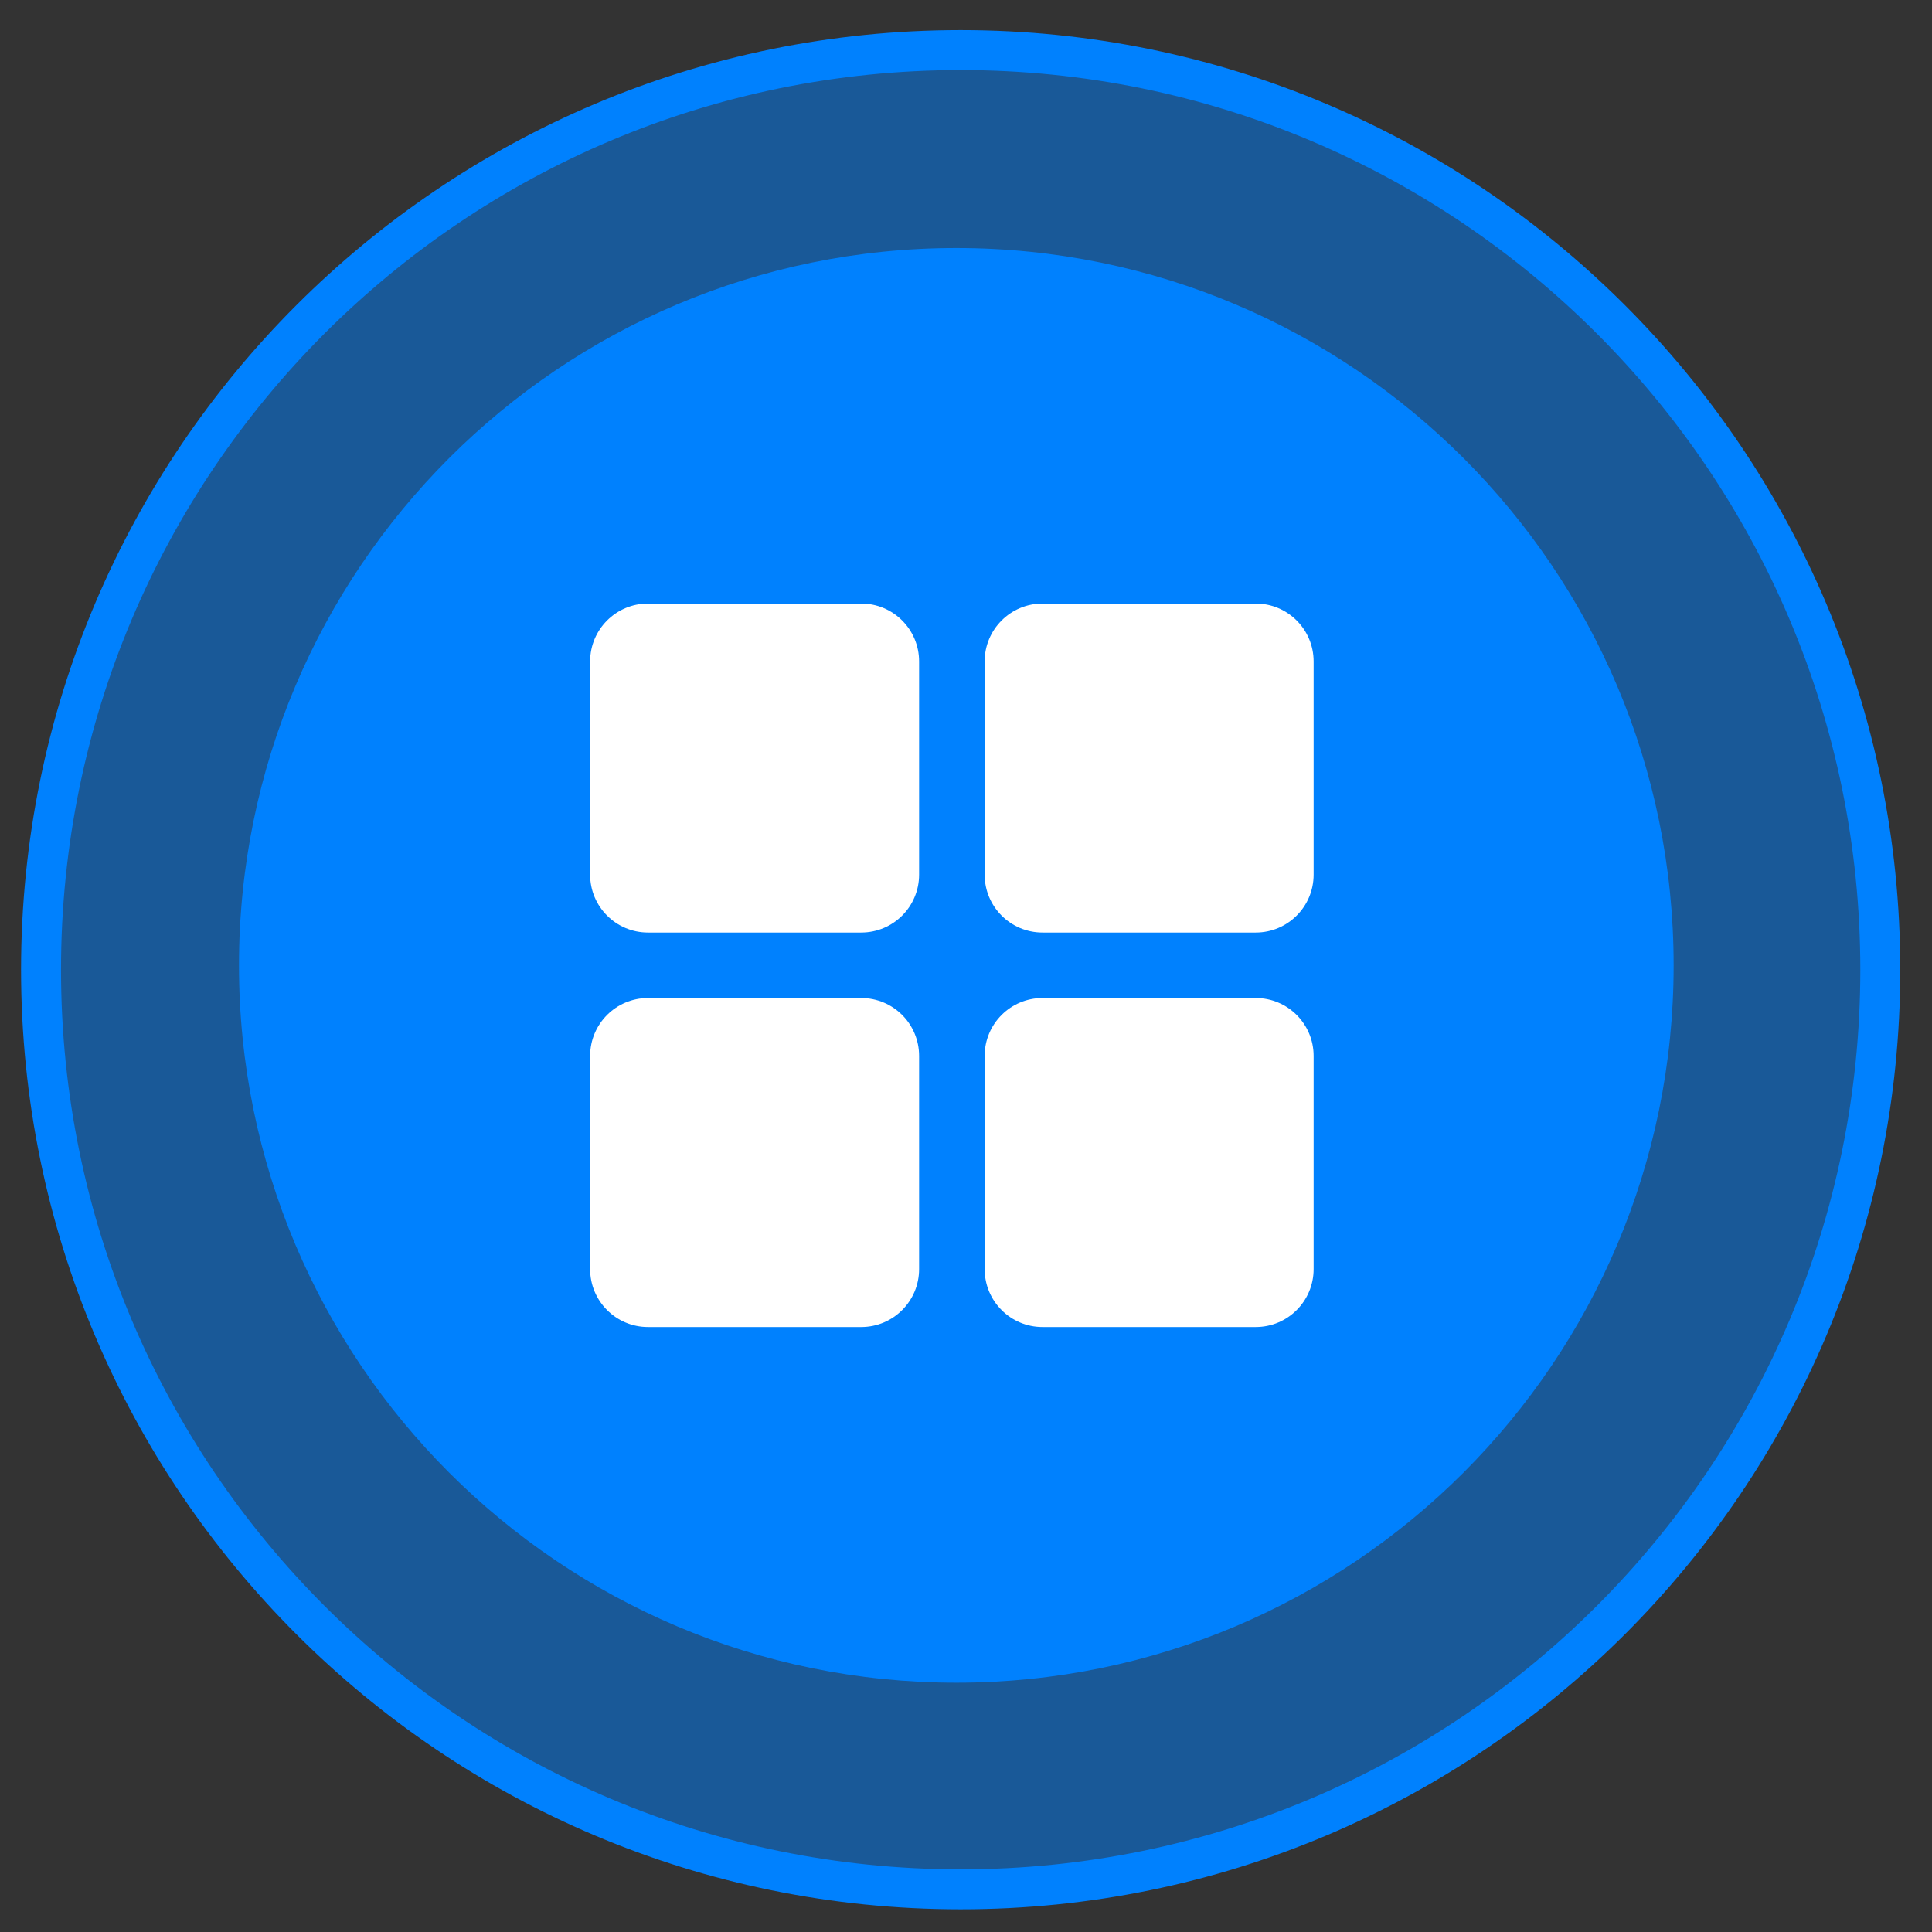 <svg width="69" height="69" viewBox="0 0 69 69" fill="none" xmlns="http://www.w3.org/2000/svg">
<rect x="0" y="0" width="69" height="69" fill="#333333" stroke="none"/>
<g clip-path="url(#clip0_2005_1953)">
<path fill-rule="evenodd" clip-rule="evenodd" d="M1.465 34.632C1.465 16.493 16.168 1.788 34.309 1.788C52.449 1.788 67.153 16.493 67.153 34.632C67.153 52.771 52.449 67.476 34.309 67.476C16.168 67.476 1.465 52.771 1.465 34.632Z" fill="#0081FE" fill-opacity="0.5"/>
<path fill-rule="evenodd" clip-rule="evenodd" d="M34.309 2.502C16.563 2.502 2.179 16.887 2.179 34.633C2.179 52.378 16.563 66.763 34.309 66.763C52.056 66.763 66.44 52.378 66.44 34.633C66.44 16.887 52.056 2.502 34.309 2.502ZM0.752 34.633C0.752 16.099 15.775 1.075 34.309 1.075C52.844 1.075 67.867 16.099 67.867 34.633C67.867 53.166 52.844 68.19 34.309 68.19C15.775 68.19 0.752 53.166 0.752 34.633Z" fill="#0081FE"/>
<path d="M34.154 8.858C20.006 8.858 8.535 20.329 8.535 34.477C8.535 48.625 20.006 60.096 34.154 60.096C48.302 60.096 59.773 48.625 59.773 34.477C59.773 20.329 48.302 8.858 34.154 8.858Z" fill="#0081FE"/>
<path d="M30.758 21.555H23.143C22.001 21.555 21.076 22.48 21.076 23.622V31.238C21.076 32.38 22.001 33.305 23.143 33.305H30.758C31.901 33.305 32.825 32.38 32.825 31.238V23.622C32.825 22.48 31.901 21.555 30.758 21.555Z" fill="white"/>
<path d="M44.848 21.555H37.233C36.091 21.555 35.166 22.48 35.166 23.622V31.238C35.166 32.38 36.091 33.305 37.233 33.305H44.848C45.99 33.305 46.915 32.38 46.915 31.238V23.622C46.915 22.48 45.99 21.555 44.848 21.555Z" fill="white"/>
<path d="M30.758 35.644H23.143C22.001 35.644 21.076 36.568 21.076 37.711V45.326C21.076 46.469 22.001 47.394 23.143 47.394H30.758C31.901 47.394 32.825 46.469 32.825 45.326V37.711C32.825 36.568 31.901 35.644 30.758 35.644Z" fill="white"/>
<path d="M44.848 35.644H37.233C36.091 35.644 35.166 36.568 35.166 37.711V45.326C35.166 46.469 36.091 47.394 37.233 47.394H44.848C45.99 47.394 46.915 46.469 46.915 45.326V37.711C46.915 36.568 45.99 35.644 44.848 35.644Z" fill="white"/>
</g>
<defs>
<clipPath id="clip0_2005_1953">
<rect width="67.556" height="67.556" fill="white" transform="translate(0.531 0.854)"/>
</clipPath>
</defs>
</svg>
